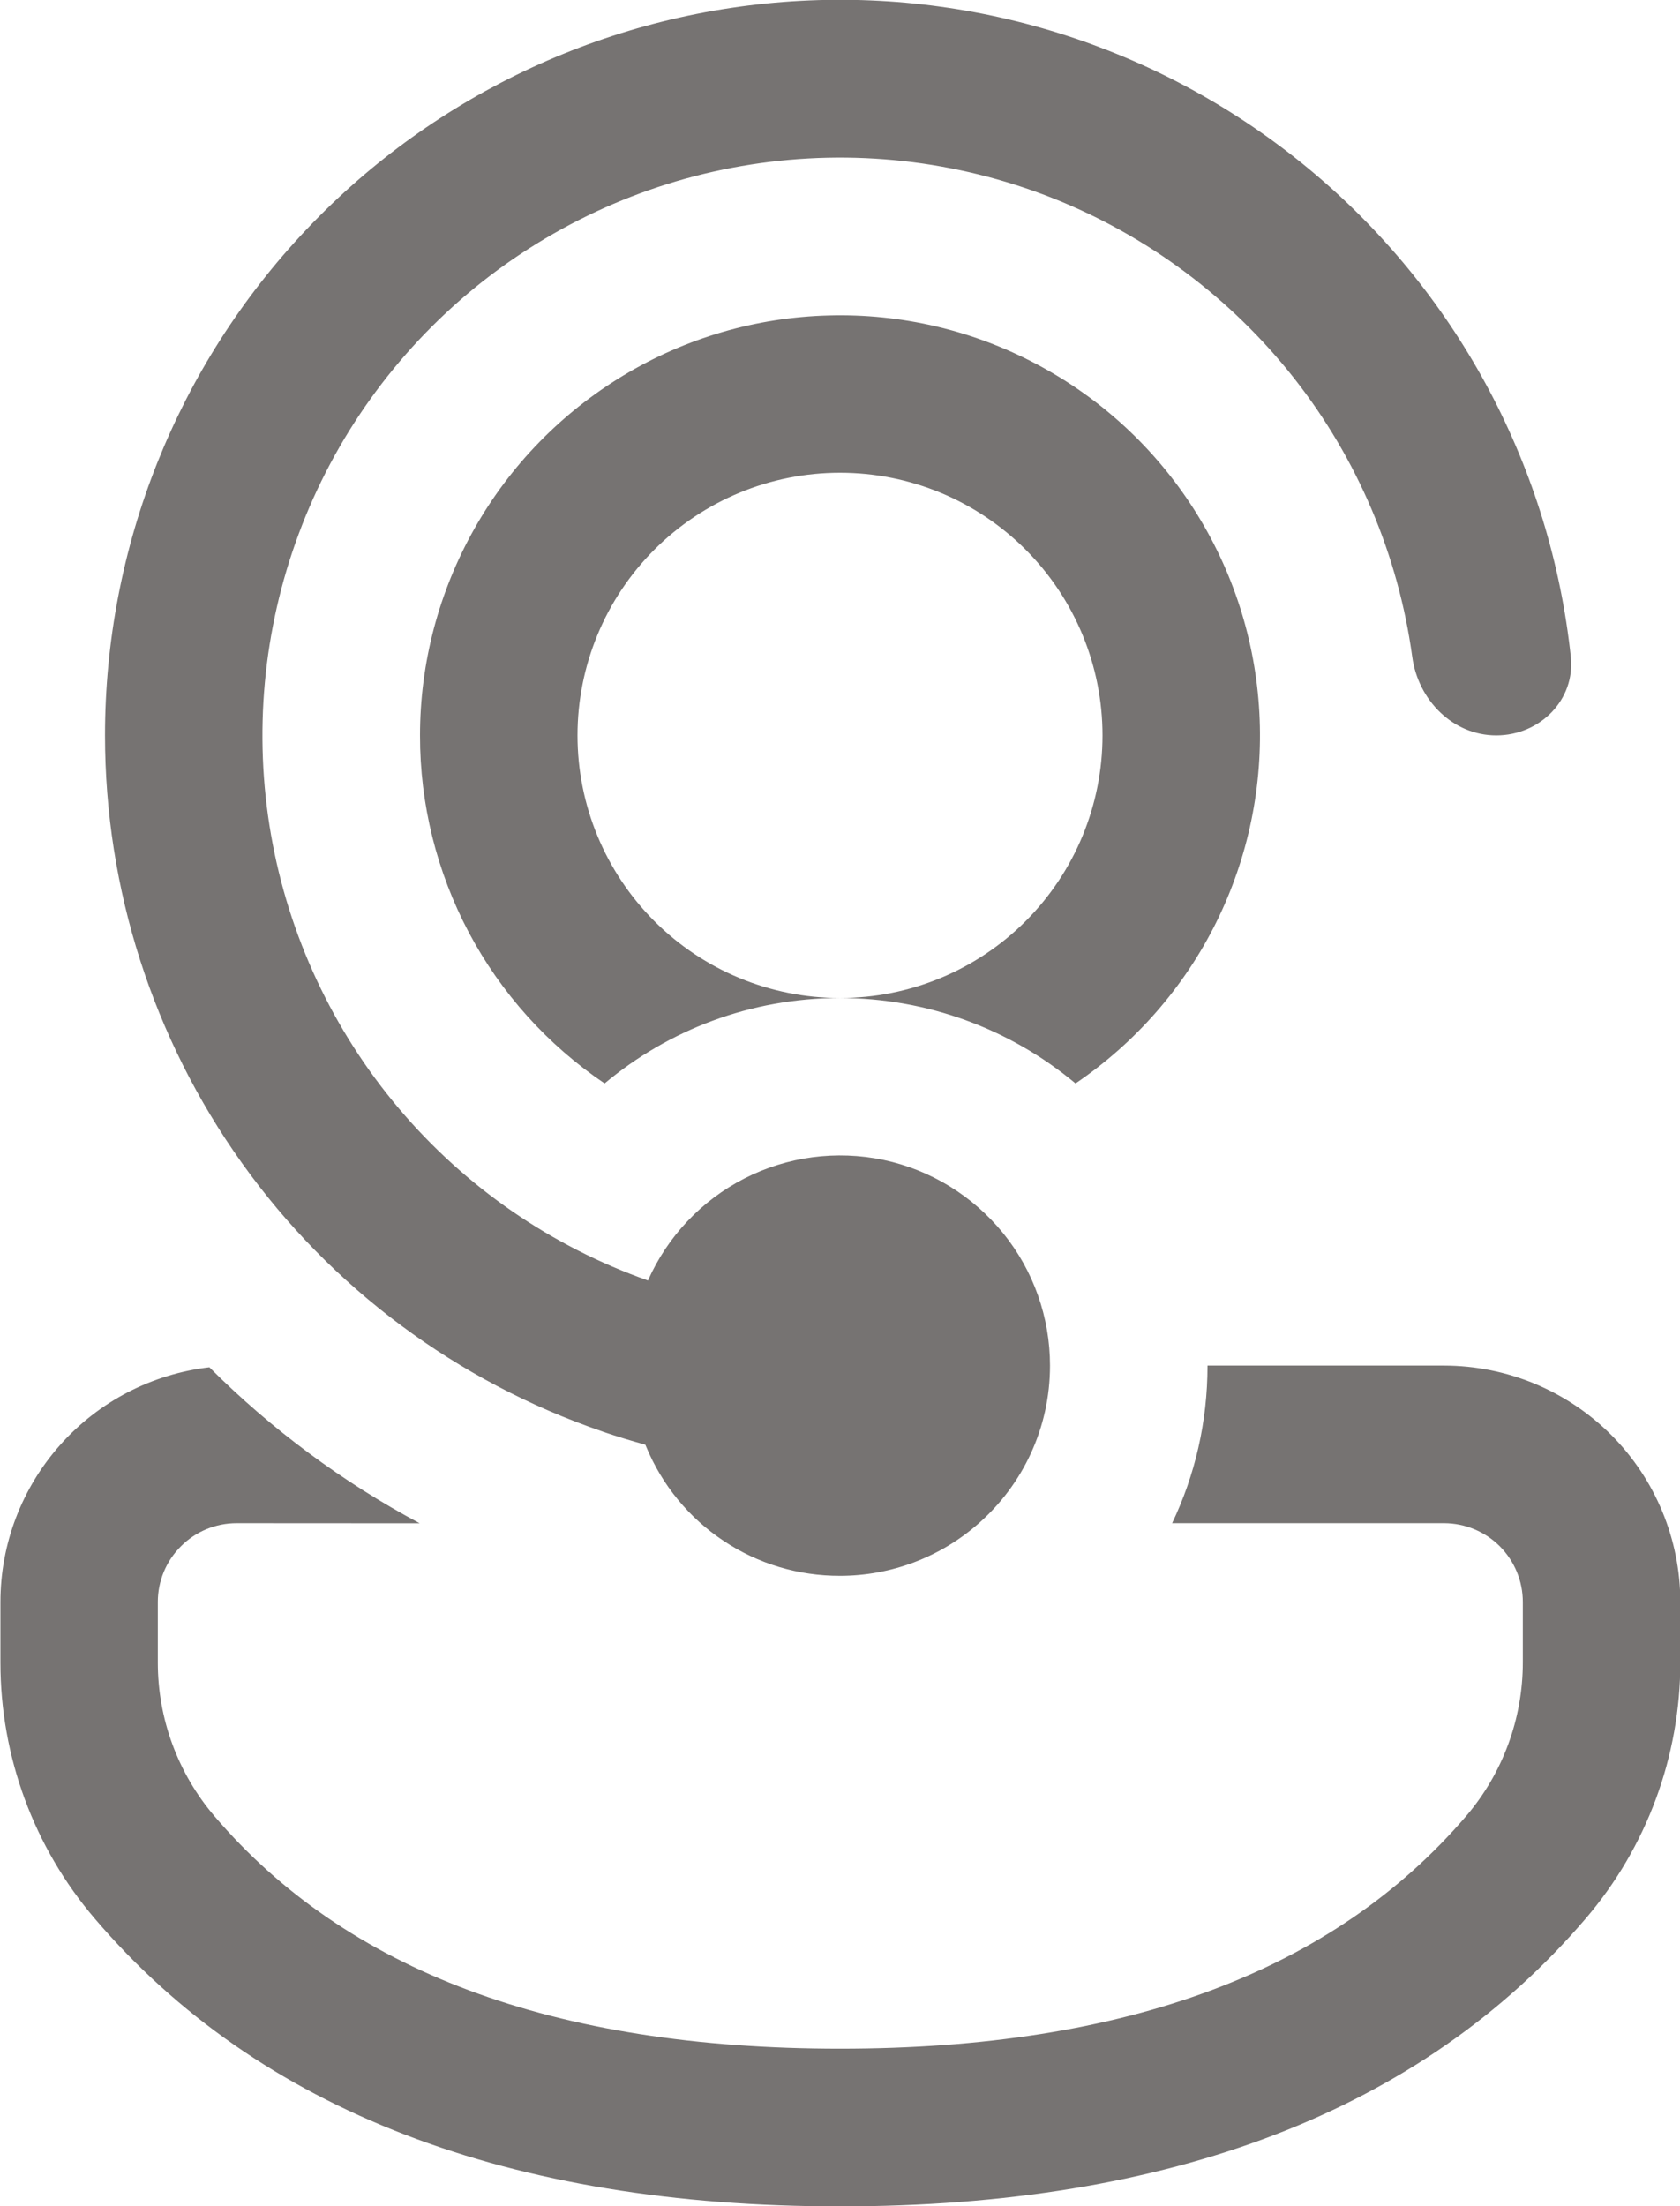 <svg width="16" height="21" viewBox="0 0 16 21" fill="none" xmlns="http://www.w3.org/2000/svg">
<path d="M6.155 13.773L6.146 13.752C6.011 13.715 5.877 13.674 5.744 13.629L5.734 13.625C4.353 13.152 3.153 12.26 2.305 11.072C1.456 9.884 1 8.46 1 7C1 5.208 1.686 3.484 2.919 2.184C4.151 0.883 5.836 0.104 7.625 0.008C9.414 -0.088 11.172 0.506 12.537 1.668C13.902 2.829 14.769 4.469 14.96 6.251C15.004 6.663 14.664 7 14.25 7C13.836 7 13.505 6.662 13.45 6.252C13.317 5.284 12.929 4.369 12.325 3.601C11.721 2.834 10.924 2.24 10.015 1.882C9.106 1.525 8.118 1.415 7.153 1.566C6.188 1.716 5.28 2.121 4.523 2.738C3.766 3.356 3.187 4.163 2.846 5.079C2.505 5.994 2.413 6.984 2.581 7.946C2.749 8.908 3.17 9.808 3.801 10.554C4.432 11.3 5.25 11.864 6.171 12.189C6.357 11.77 6.681 11.427 7.089 11.218C7.497 11.009 7.965 10.947 8.414 11.041C8.863 11.136 9.265 11.383 9.554 11.739C9.843 12.095 10 12.54 10 12.999C10 13.597 9.738 14.133 9.323 14.499C8.958 14.822 8.487 15 8 15C7.605 15.001 7.219 14.886 6.891 14.667C6.562 14.449 6.306 14.137 6.155 13.773ZM3.997 14.5C3.26 14.106 2.585 13.606 1.994 13.015C1.446 13.079 0.941 13.341 0.574 13.753C0.207 14.165 0.004 14.697 0.004 15.249V15.827C0.004 16.719 0.322 17.583 0.902 18.262C2.468 20.096 4.854 21.002 8 21.002C11.146 21.002 13.533 20.096 15.102 18.262C15.683 17.583 16.003 16.718 16.003 15.824V15.249C16.003 14.653 15.766 14.081 15.345 13.659C14.923 13.237 14.351 13 13.755 12.999H11.5C11.5 13.537 11.38 14.045 11.163 14.499H13.755C13.954 14.5 14.144 14.579 14.284 14.719C14.424 14.86 14.503 15.05 14.503 15.249V15.824C14.503 16.36 14.312 16.879 13.963 17.287C12.706 18.755 10.739 19.501 8 19.501C5.261 19.501 3.296 18.755 2.043 17.288C1.695 16.881 1.503 16.362 1.503 15.826V15.249C1.503 15.05 1.582 14.859 1.723 14.719C1.863 14.578 2.054 14.499 2.253 14.499L3.997 14.5ZM4 7C4 6.31 4.179 5.632 4.519 5.031C4.858 4.431 5.348 3.929 5.939 3.573C6.53 3.217 7.203 3.021 7.893 3.003C8.583 2.984 9.266 3.144 9.875 3.468C10.485 3.791 11 4.267 11.371 4.848C11.743 5.43 11.957 6.097 11.994 6.786C12.031 7.475 11.889 8.162 11.583 8.78C11.276 9.398 10.814 9.926 10.243 10.313C9.614 9.788 8.82 9.5 8 9.5C8.663 9.5 9.299 9.237 9.768 8.768C10.237 8.299 10.5 7.663 10.5 7C10.5 6.337 10.237 5.701 9.768 5.232C9.299 4.763 8.663 4.5 8 4.5C7.337 4.5 6.701 4.763 6.232 5.232C5.763 5.701 5.5 6.337 5.5 7C5.5 7.663 5.763 8.299 6.232 8.768C6.701 9.237 7.337 9.5 8 9.5C7.146 9.5 6.364 9.806 5.758 10.313C5.216 9.947 4.772 9.454 4.465 8.876C4.159 8.298 3.999 7.654 4 7Z" fill="#767372"/>
</svg>
